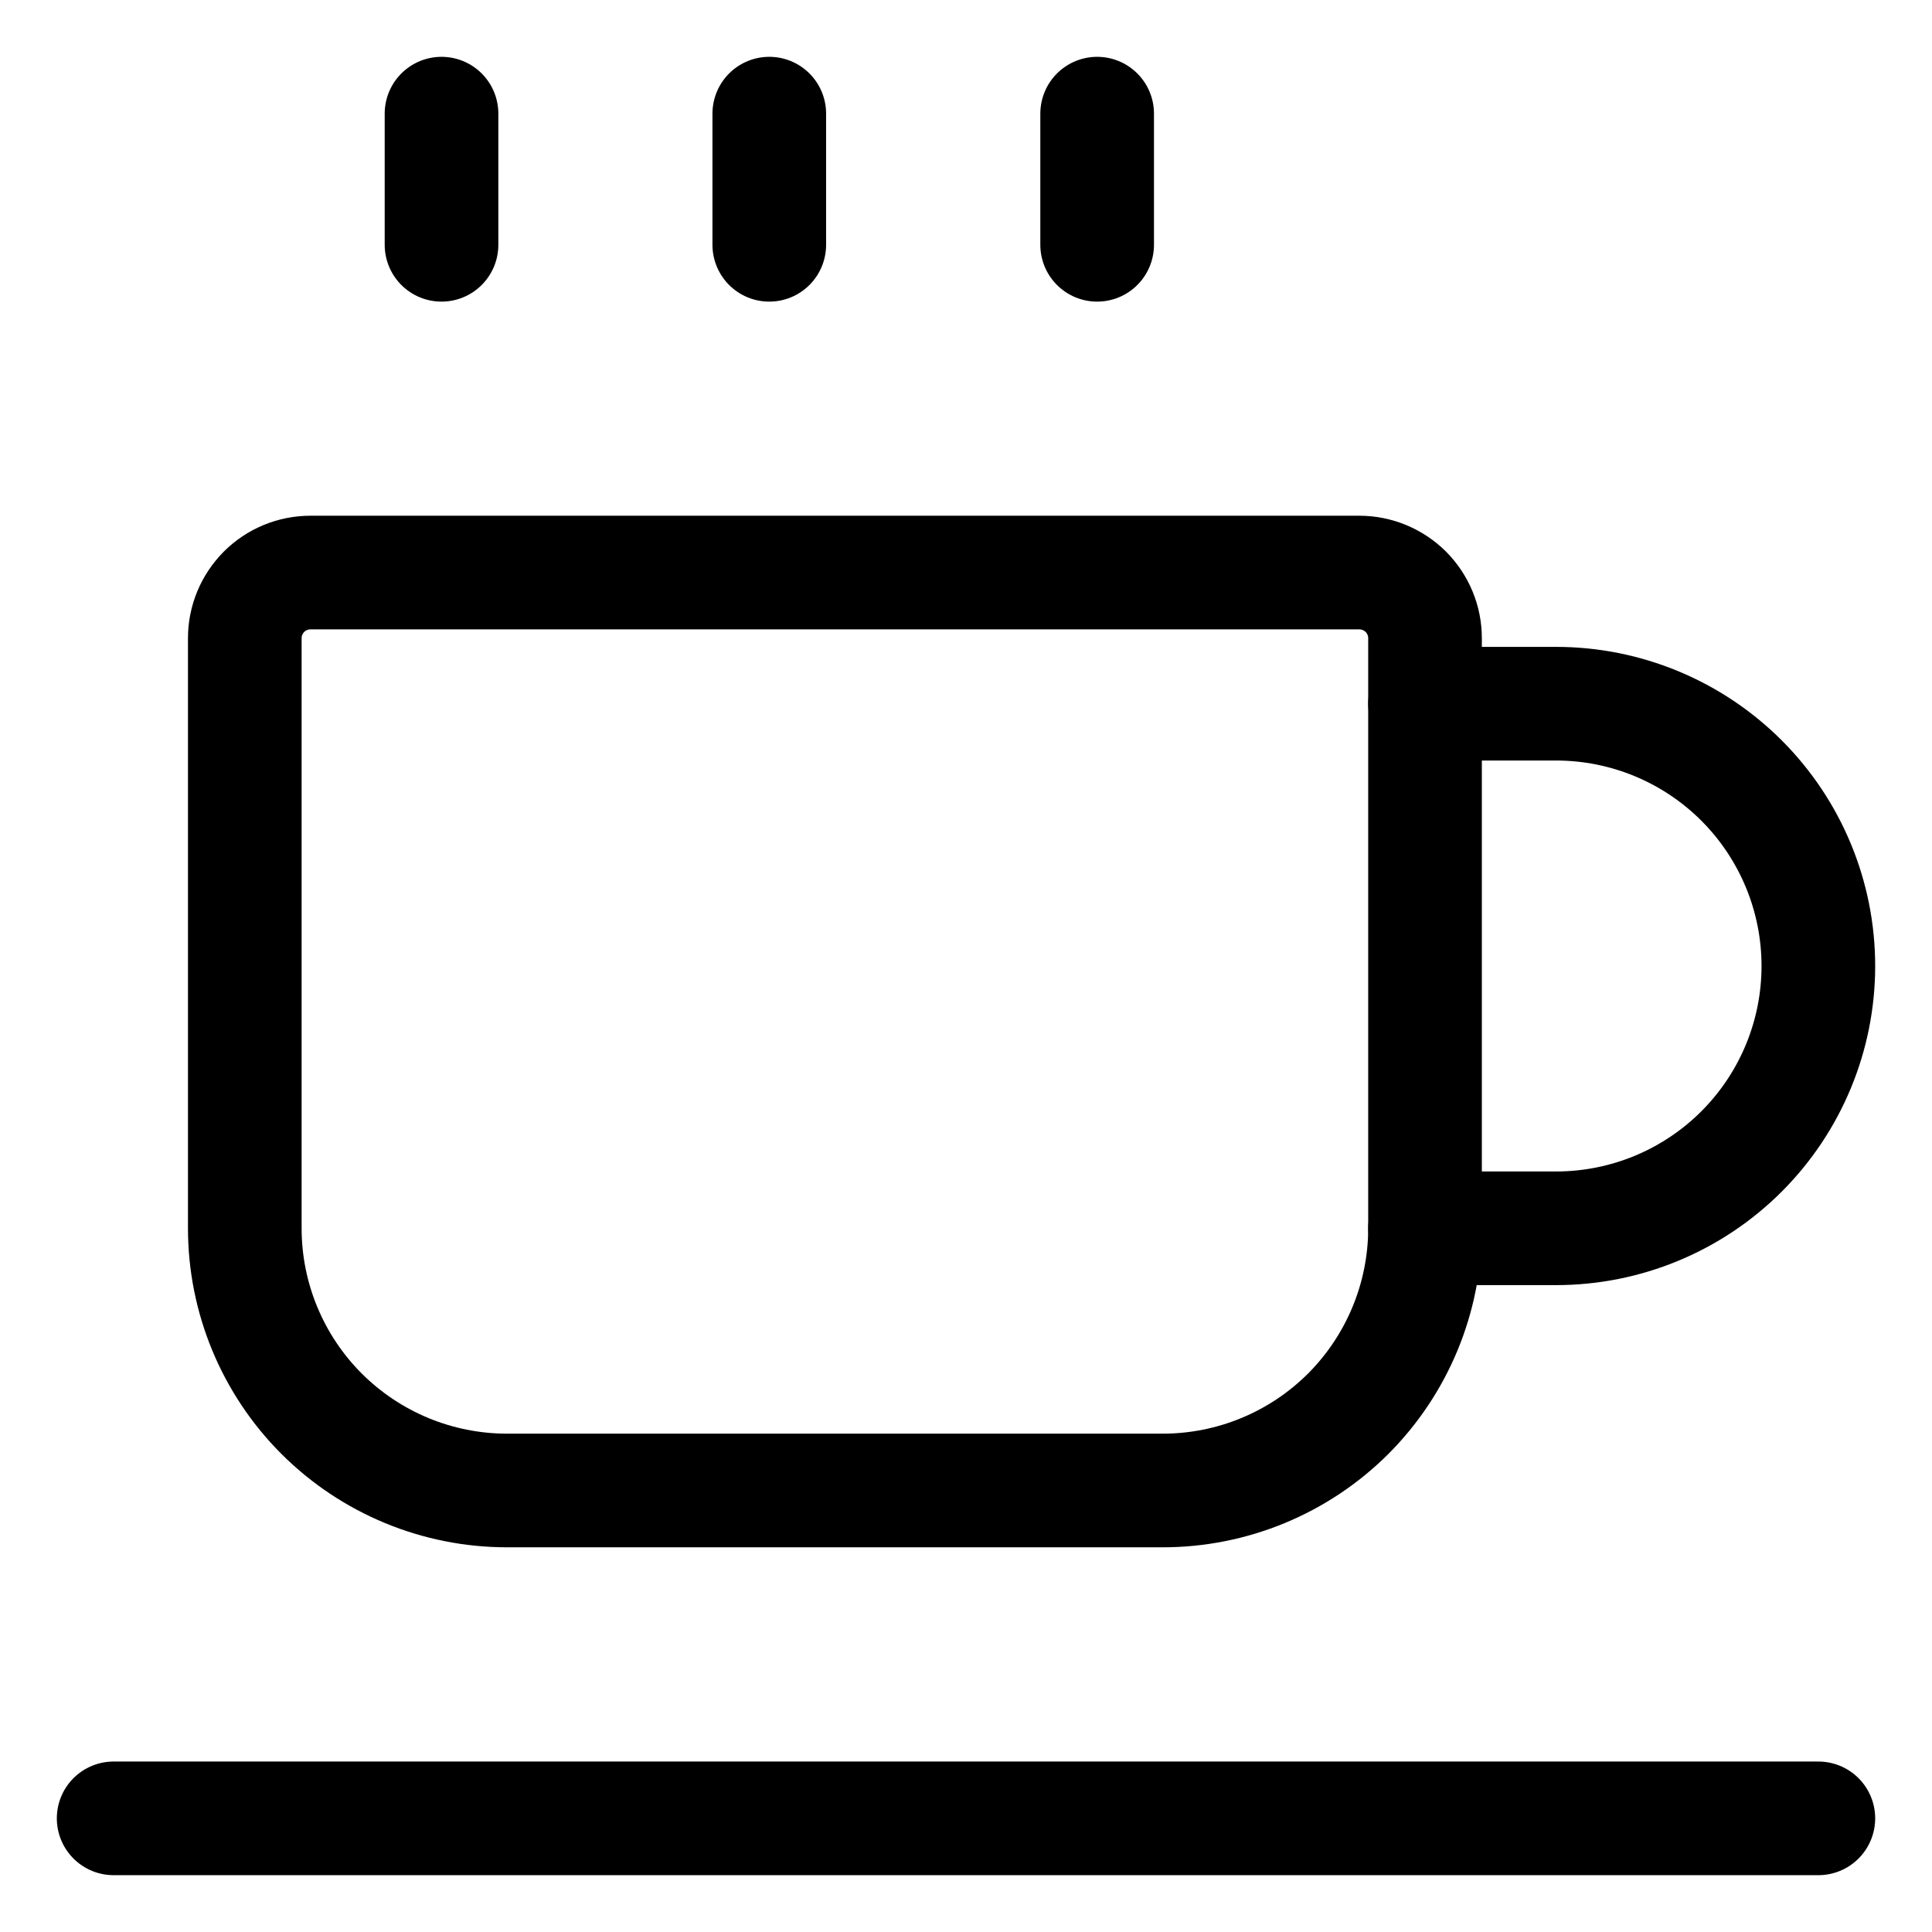 <svg width="17" height="17" viewBox="0 0 17 17" fill="none" xmlns="http://www.w3.org/2000/svg">
<path d="M2.731 5.038H11.961C12.114 5.038 12.261 5.099 12.37 5.207C12.478 5.316 12.539 5.462 12.539 5.615V10.808C12.539 11.42 12.295 12.007 11.863 12.44C11.43 12.872 10.843 13.115 10.231 13.115H4.462C3.849 13.115 3.263 12.872 2.83 12.44C2.397 12.007 2.154 11.42 2.154 10.808V5.615C2.154 5.462 2.215 5.316 2.323 5.207C2.431 5.099 2.578 5.038 2.731 5.038V5.038Z" stroke="#000001" stroke-linecap="round" stroke-linejoin="round"/>
<path d="M1 16H16" stroke="#000001" stroke-linecap="round" stroke-linejoin="round"/>
<path d="M12.539 6.192H13.692C14.304 6.192 14.891 6.435 15.324 6.868C15.757 7.301 16 7.888 16 8.5C16 9.112 15.757 9.699 15.324 10.132C14.891 10.565 14.304 10.808 13.692 10.808H12.539" stroke="#000001" stroke-linecap="round" stroke-linejoin="round"/>
<path d="M3.885 1V2.154" stroke="#000001" stroke-linecap="round" stroke-linejoin="round"/>
<path d="M9.654 1V2.154" stroke="#000001" stroke-linecap="round" stroke-linejoin="round"/>
<path d="M6.769 1V2.154" stroke="#000001" stroke-linecap="round" stroke-linejoin="round"/>
</svg>
